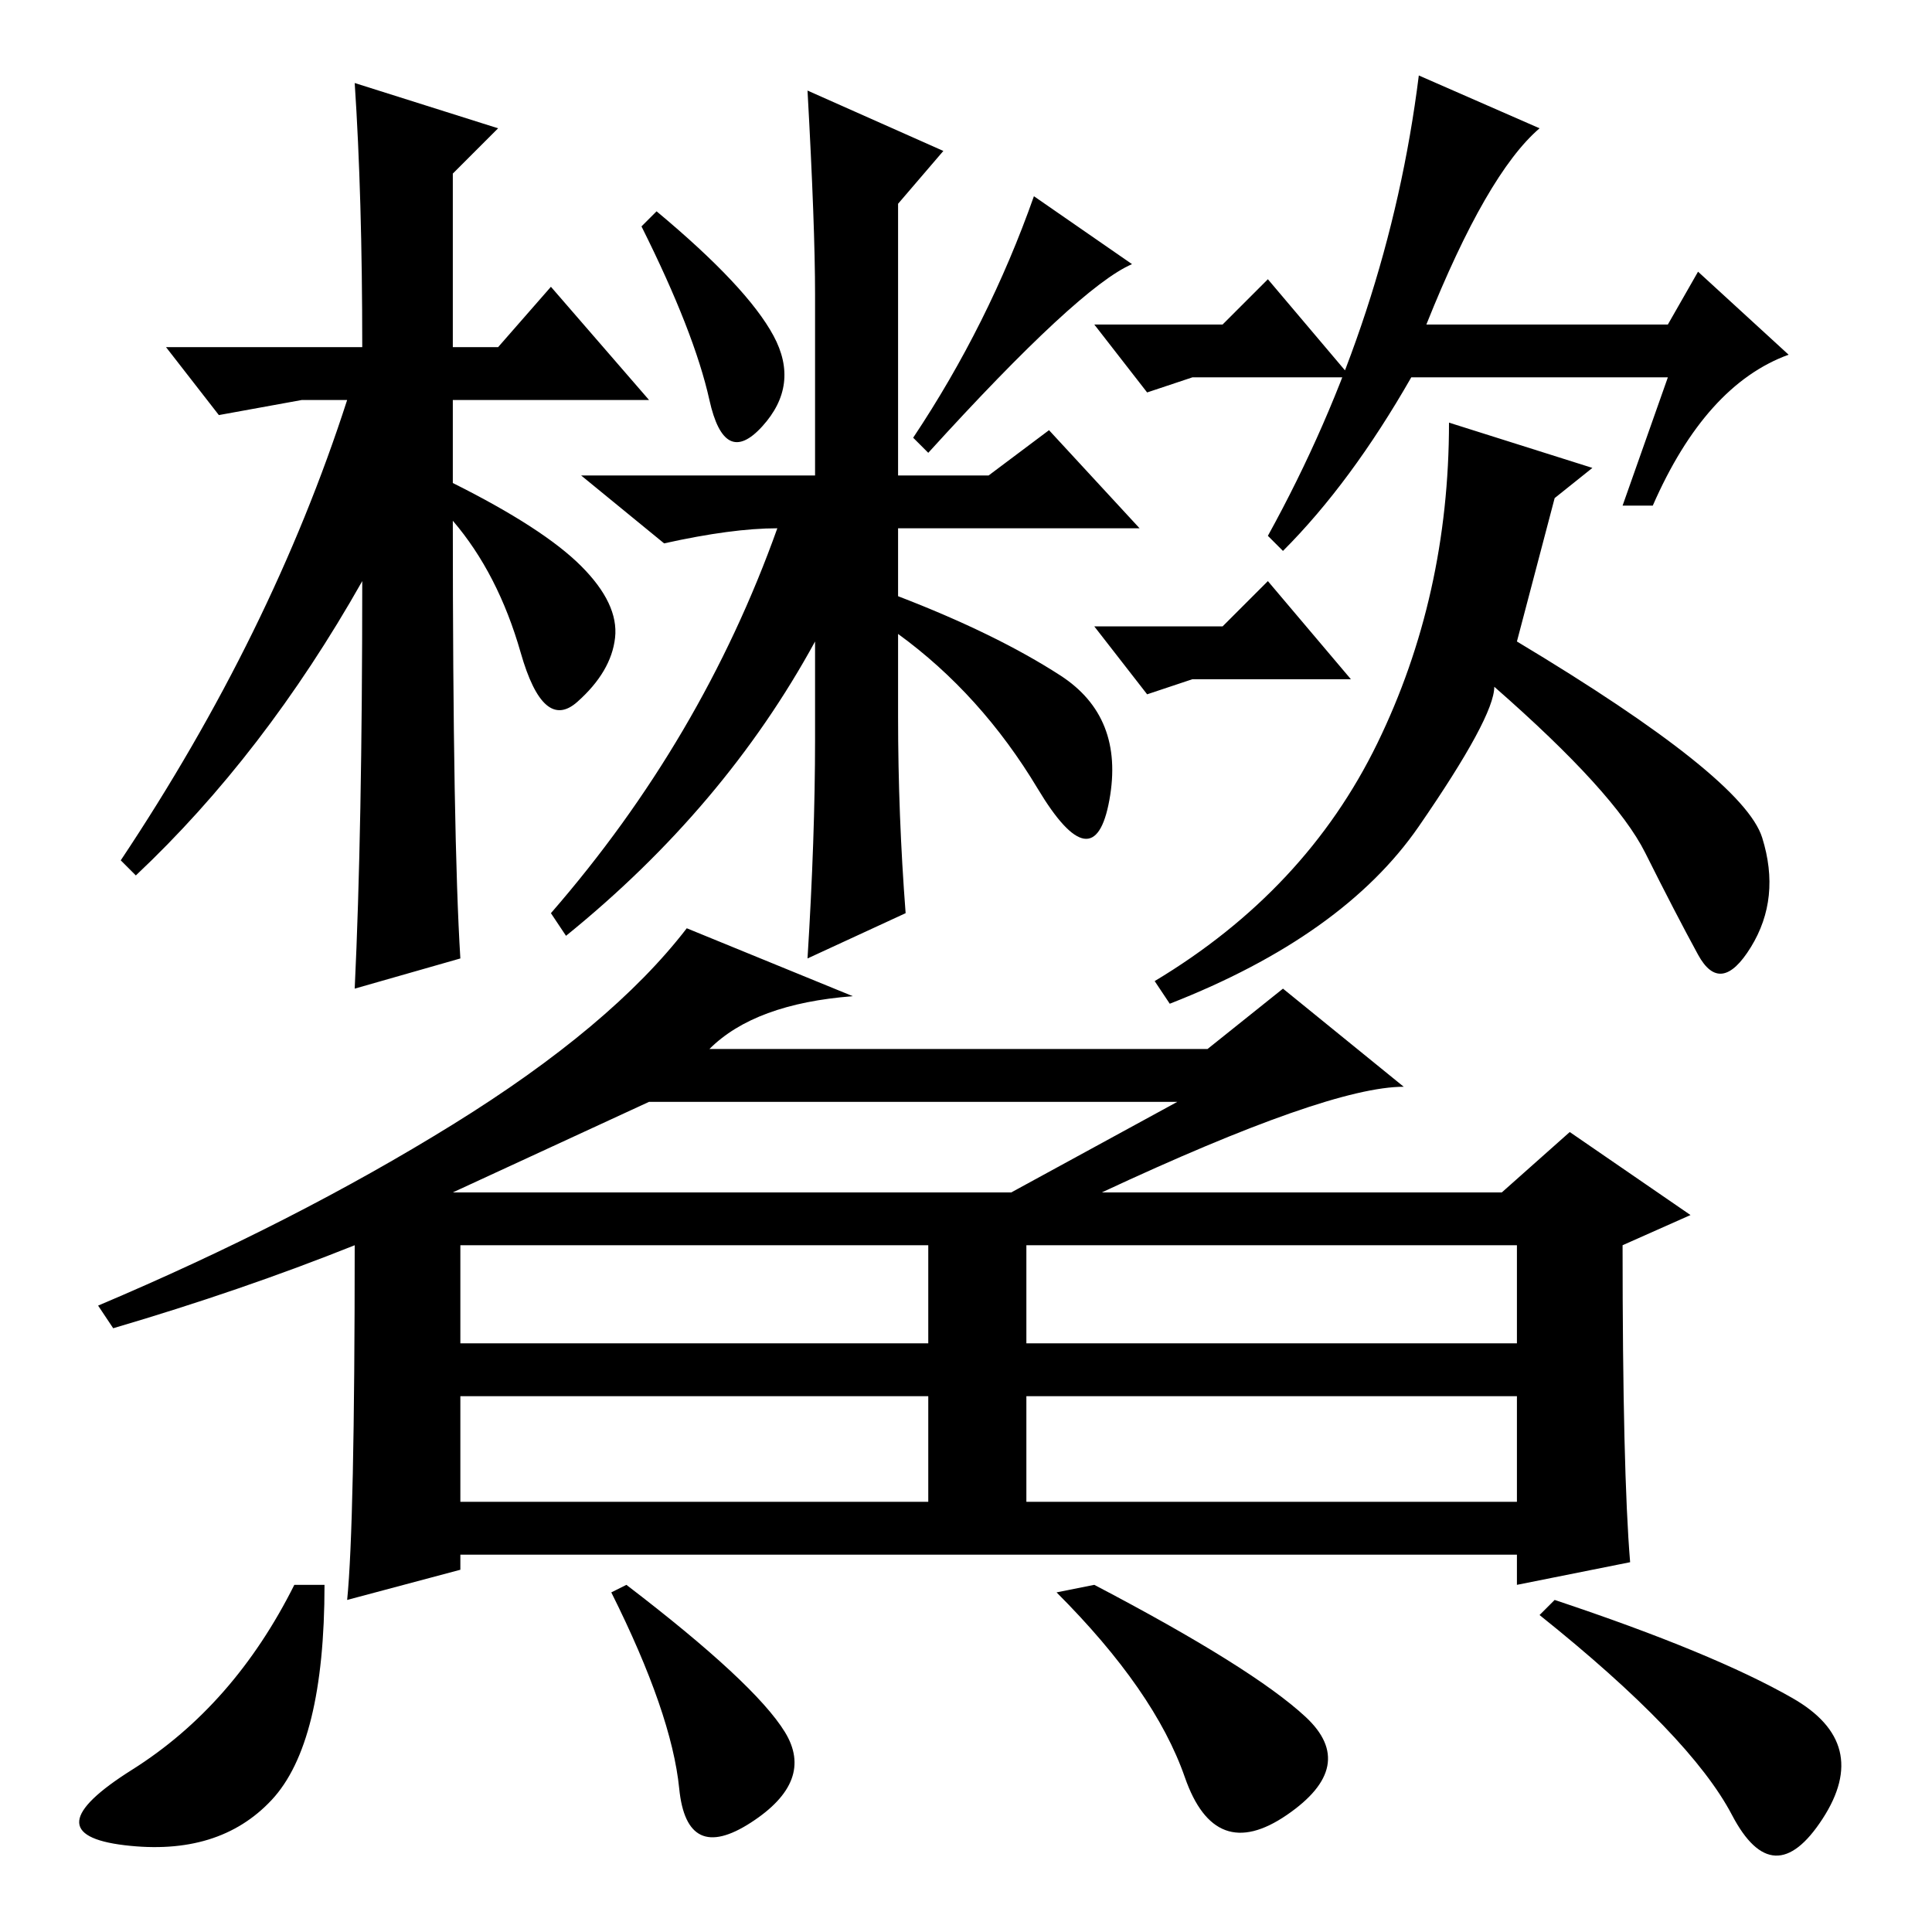 <?xml version="1.0" standalone="no"?>
<!DOCTYPE svg PUBLIC "-//W3C//DTD SVG 1.1//EN" "http://www.w3.org/Graphics/SVG/1.1/DTD/svg11.dtd" >
<svg xmlns="http://www.w3.org/2000/svg" xmlns:xlink="http://www.w3.org/1999/xlink" version="1.1" viewBox="0 -36 256 256">
  <g transform="matrix(1 0 0 -1 0 220)">
   <path fill="currentColor"
d="M61 129l-14 -4q1 21 1 54q-13 -23 -30 -39l-2 2q20 30 30 61h-6l-11 -2l-7 9h26q0 20 -1 35l19 -6l-6 -6v-23h6l7 8l13 -15h-26v-11q12 -6 17 -11t4.5 -9.5t-5 -8.5t-7.5 6.5t-9 17.5q0 -42 1 -58zM94 203q-2 9 -9 23l2 2q12 -10 15.5 -16.5t-1.5 -12t-7 3.5zM162 213
l6 6l11 -13h-21l-6 -2l-7 9h17zM162 173l6 6l11 -13h-21l-6 -2l-7 9h17zM192 200l19 -6l-5 -4l-5 -19q30 -18 32.5 -26t-1.5 -14.5t-7 -1t-7 13.5t-20 22q0 -4 -10 -18.5t-33 -23.5l-2 3q20 12 29.5 31.5t9.5 42.5zM189 213h32l4 7l12 -11q-11 -4 -18 -20h-4l6 17h-34
q-8 -14 -17 -23l-2 2q16 29 20 61l16 -7q-7 -6 -15 -26zM60 98h74l22 12h-70zM61 78h62v13h-62v-13zM136 78h65v13h-65v-13zM61 57h62v14h-62v-14zM136 57h65v14h-65v-14zM113 124q-13 -1 -19 -7h66l10 8l16 -13q-10 0 -40 -14h53l9 8l16 -11l-9 -4q0 -30 1 -42l-15 -3v4
h-140v-2l-15 -4q1 10 1 47q-15 -6 -32 -11l-2 3q26 11 47 24t31 26zM206 44q21 -7 31.5 -13t4 -16t-12 0.5t-25.5 26.5zM43 46q0 -21 -7 -28.5t-19.5 -6t1 10t21.5 24.5h4zM104 26.5q4 -6.5 -4.5 -12t-9.5 4.5t-9 26l2 1q17 -13 21 -19.5zM173 28.5q7 -6.5 -2.5 -13t-13.5 5
t-17 24.5l5 1q21 -11 28 -17.5zM121 198q10 15 16 32l13 -9q-7 -3 -27 -25zM119 193h12l8 6l12 -13h-32v-9q13 -5 21.5 -10.5t6.5 -16.5t-9.5 1.5t-18.5 20.5v-11q0 -13 1 -26l-13 -6q1 16 1 29v13q-12 -22 -33 -39l-2 3q20 23 30 51q-6 0 -15 -2l-11 9h31v24q0 9 -1 27
l18 -8l-6 -7v-36z" />
  </g>

</svg>

